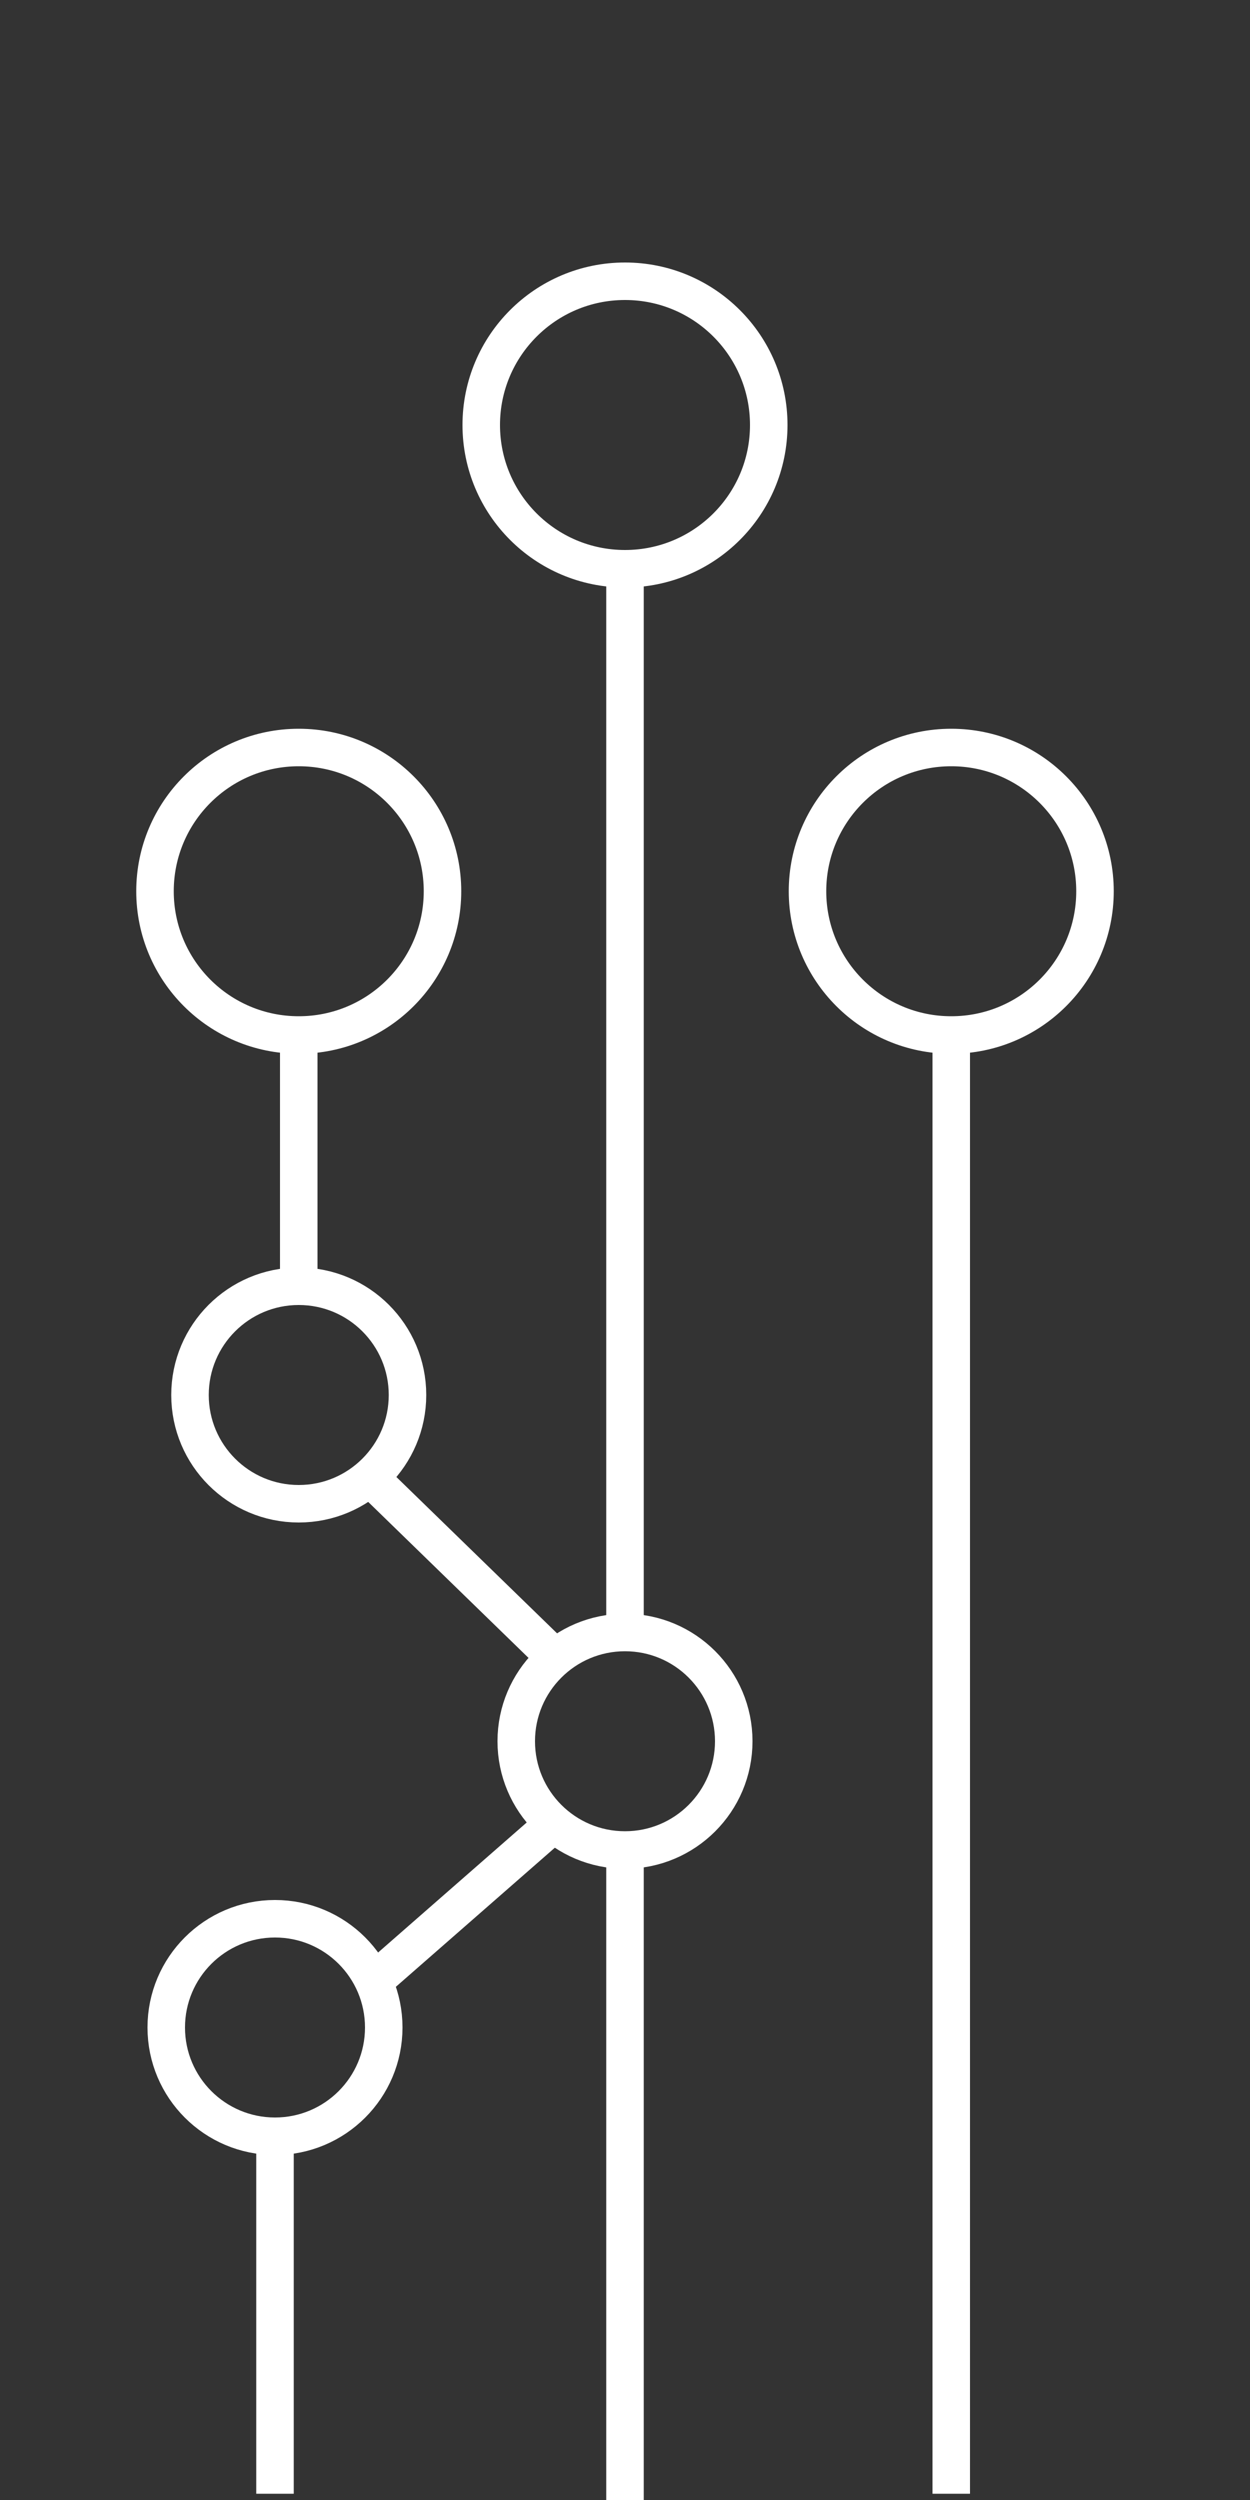 <?xml version="1.0" encoding="utf-8"?>
<!-- Generator: Adobe Illustrator 20.1.0, SVG Export Plug-In . SVG Version: 6.00 Build 0)  -->
<svg version="1.1" id="Layer_1" xmlns="http://www.w3.org/2000/svg" xmlns:xlink="http://www.w3.org/1999/xlink" x="0px" y="0px"
	 viewBox="0 0 100 200" style="enable-background:new 0 0 100 200;" xml:space="preserve">
<rect x="0" y="0" width="100" height="200" fill="#333333" stroke="none"/>
<style type="text/css">
	.st0{fill:none;stroke:#FFFFFF;stroke-width:3;stroke-miterlimit:10;}
</style>
<line class="st0" x1="50" y1="130.5" x2="50" y2="45.5"/>
<line class="st0" x1="76.1" y1="199.5" x2="76.1" y2="82.8"/>
<line class="st0" x1="23.9" y1="102.9" x2="23.9" y2="82.8"/>
<circle class="st0" cx="50" cy="34" r="11.5"/>
<circle class="st0" cx="50" cy="139.3" r="8.7"/>
<circle class="st0" cx="23.9" cy="111.6" r="8.7"/>
<circle class="st0" cx="22" cy="162.2" r="8.7"/>
<circle class="st0" cx="23.9" cy="71.3" r="11.5"/>
<circle class="st0" cx="76.1" cy="71.3" r="11.5"/>
<line class="st0" x1="50" y1="200" x2="50" y2="148"/>
<line class="st0" x1="22" y1="199.5" x2="22" y2="171"/>
<line class="st0" x1="29.9" y1="158.5" x2="44.3" y2="145.9"/>
<line class="st0" x1="29.6" y1="118.2" x2="44.4" y2="132.6"/>
</svg>
